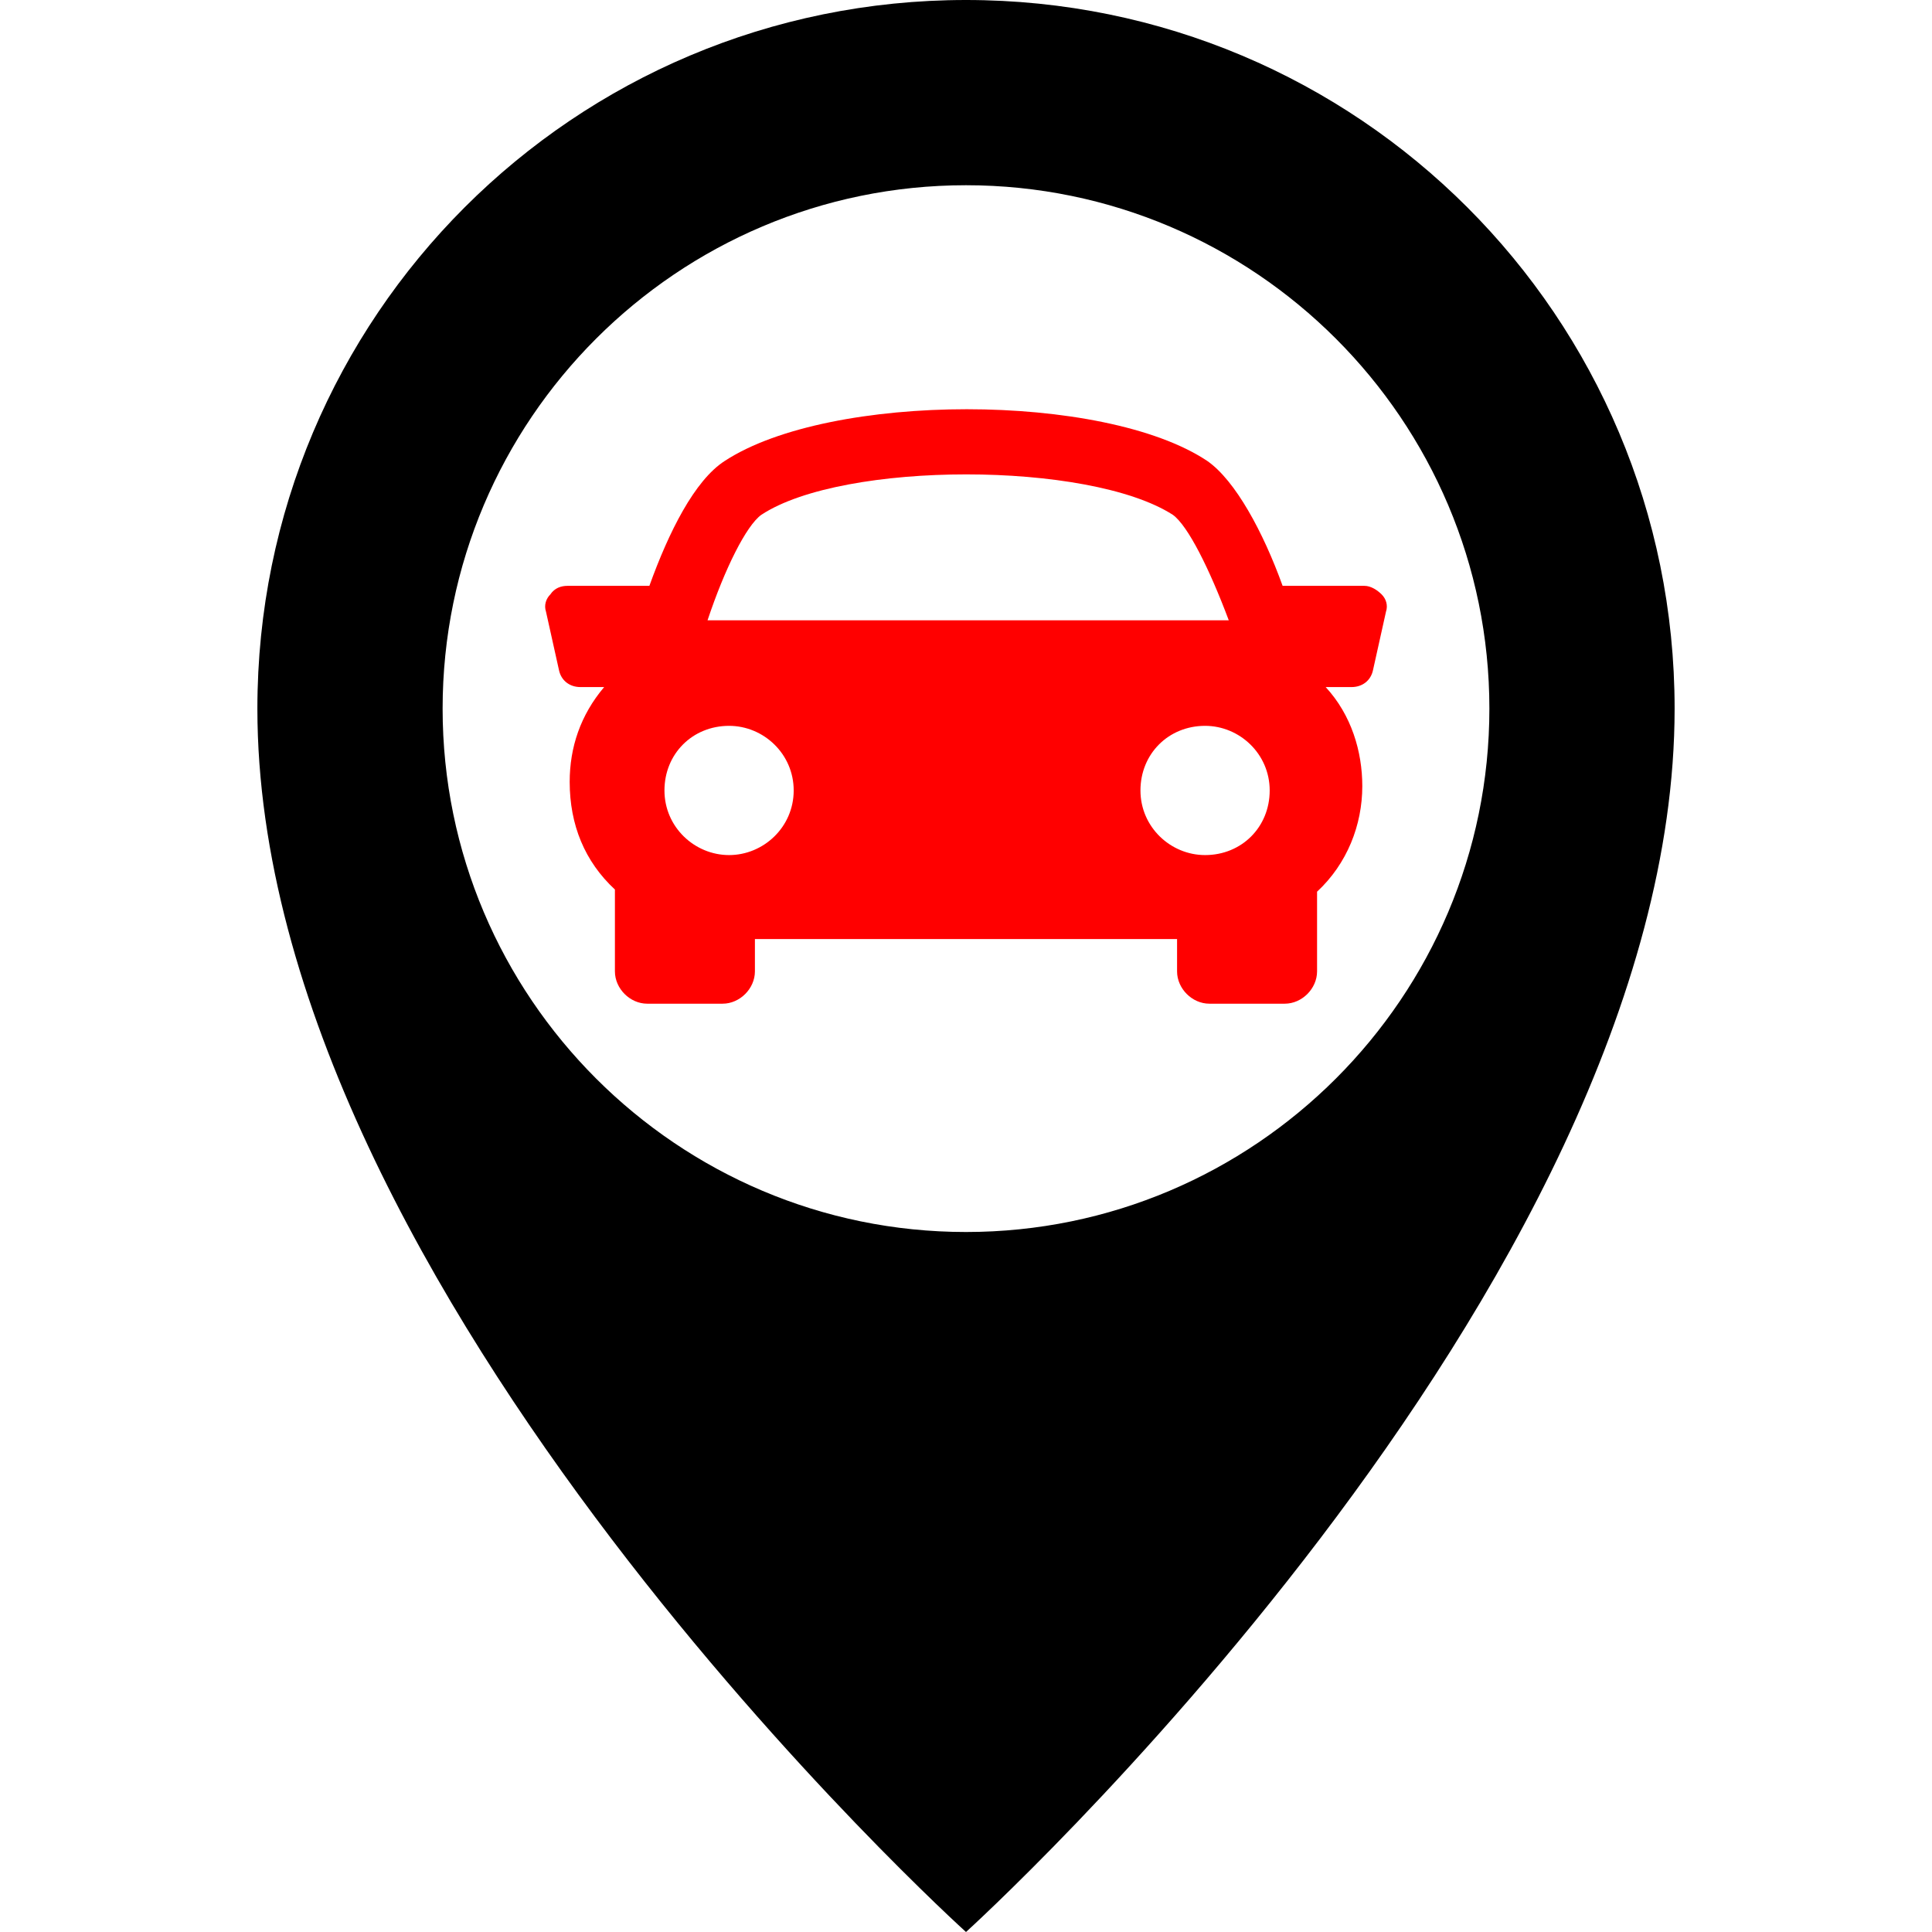 <?xml version="1.0" encoding="utf-8"?>
<!-- Generator: Adobe Illustrator 18.1.1, SVG Export Plug-In . SVG Version: 6.00 Build 0)  -->
<svg  width="30" height="30" version="1.1" id="Capa_1" xmlns="http://www.w3.org/2000/svg" xmlns:xlink="http://www.w3.org/1999/xlink" x="0px" y="0px"
	 viewBox="-392.4 368.6 65.8 89.7" enable-background="new -392.4 368.6 65.8 89.7" xml:space="preserve">
<g>
	<path d="M-359.5,368.6c-18.2,0-32.9,14.7-32.9,32.9c0,27.1,32.9,56.8,32.9,56.8s32.9-29.8,32.9-56.8
		C-326.6,383.3-341.3,368.6-359.5,368.6z M-359.5,425.8c-13.4,0-24.3-10.9-24.3-24.3s10.9-24.3,24.3-24.3s24.3,10.9,24.3,24.3
		S-346.1,425.8-359.5,425.8z"/>
	<path fill=" #ff0000" d="M-340.2,396.2c-0.2-0.2-0.5-0.4-0.8-0.4h-3.8c-0.9-2.5-2.2-4.9-3.5-5.8c-4.8-3.2-17.5-3.2-22.4,0c-1.4,0.9-2.6,3.3-3.5,5.8
		h-3.8c-0.3,0-0.6,0.1-0.8,0.4c-0.2,0.2-0.3,0.5-0.2,0.8l0.6,2.7c0.1,0.5,0.5,0.8,1,0.8h1.1c-1.1,1.3-1.6,2.8-1.6,4.4
		c0,2,0.7,3.7,2.1,5c0,0,0,0,0,0v3.8c0,0.8,0.7,1.5,1.5,1.5h3.5c0.8,0,1.5-0.7,1.5-1.5v-1.5h19.6v1.5c0,0.8,0.7,1.5,1.5,1.5h3.5
		c0.8,0,1.5-0.7,1.5-1.5v-3.7c1.4-1.3,2.1-3.1,2.1-4.9c0-1.6-0.5-3.3-1.7-4.6h1.2c0.5,0,0.9-0.3,1-0.8l0.6-2.7
		C-339.9,396.7-340,396.4-340.2,396.2z M-369,392.5c3.8-2.5,15.2-2.5,19.1,0c0.7,0.5,1.7,2.5,2.6,4.9h-24.2
		C-370.7,395-369.7,393-369,392.5z M-370.5,408.3c-1.6,0-3-1.3-3-3s1.3-3,3-3c1.6,0,3,1.3,3,3S-368.9,408.3-370.5,408.3z
		 M-348.4,408.3c-1.6,0-3-1.3-3-3s1.3-3,3-3c1.6,0,3,1.3,3,3S-346.7,408.3-348.4,408.3z"/>
</g>
</svg>
